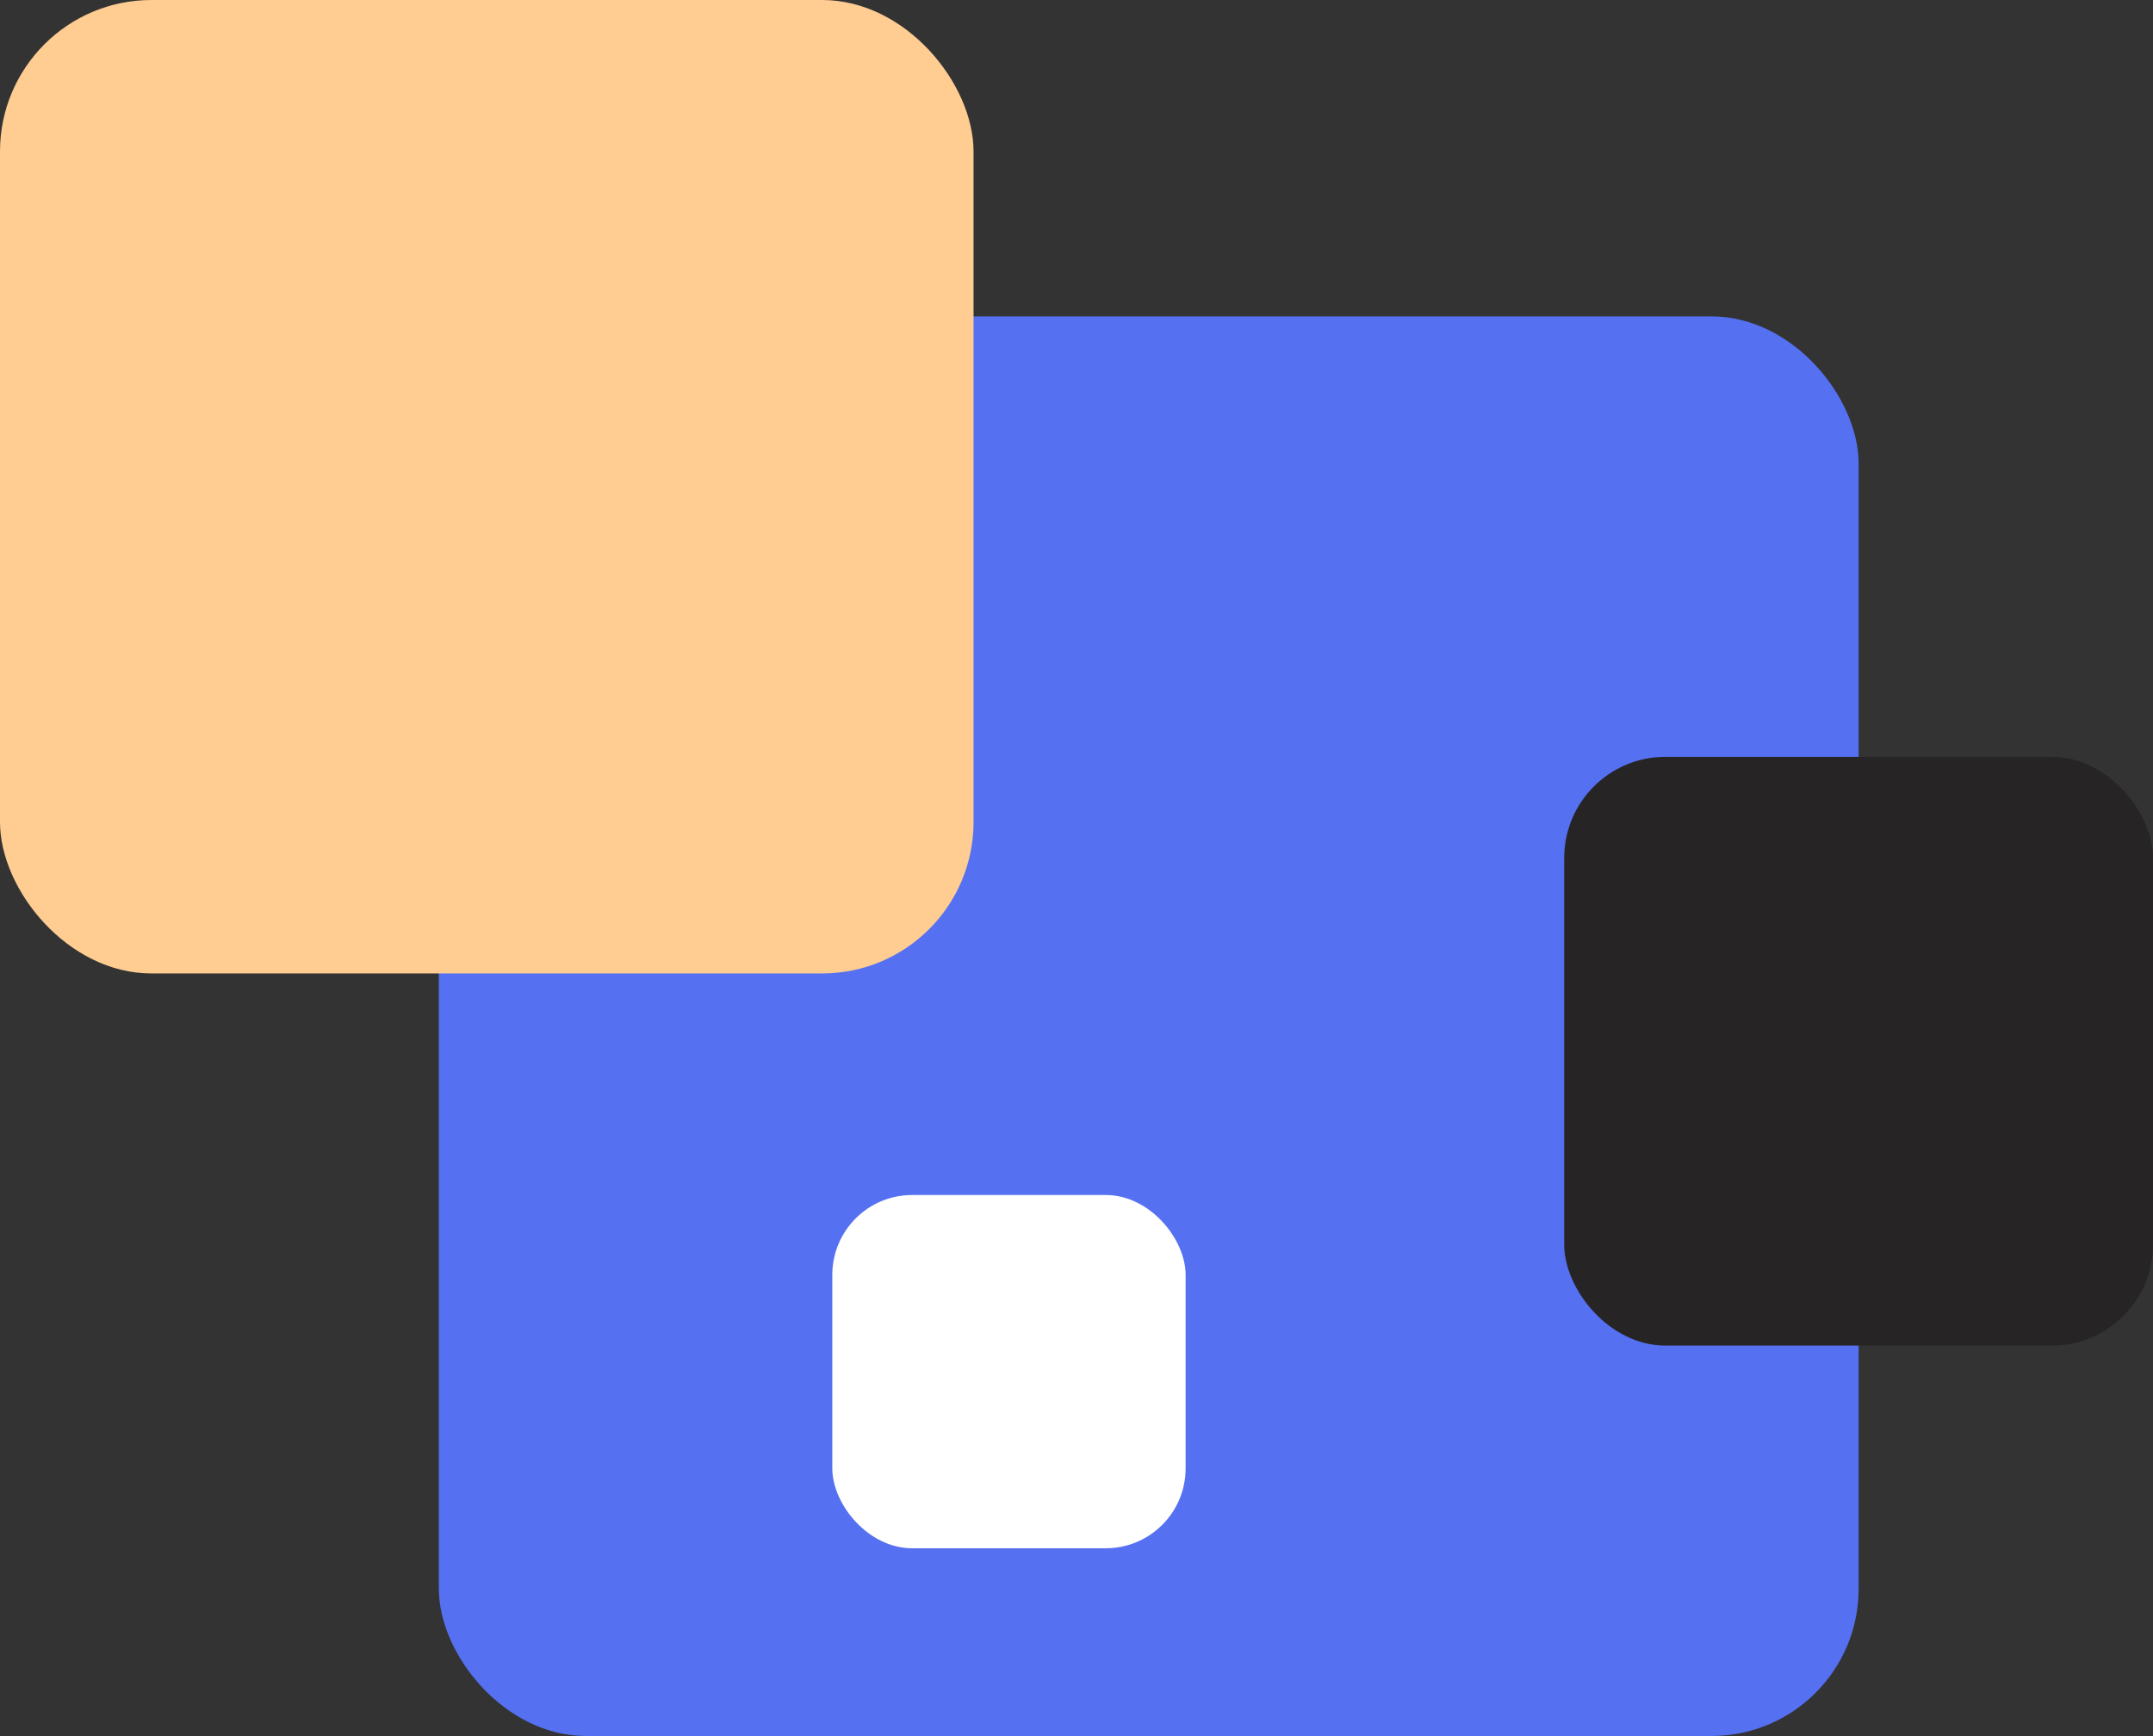 <svg xmlns="http://www.w3.org/2000/svg" viewBox="0 0 504.09 406.5">
    <rect x="0" y="0" width="504.09" height="406.5" fill="#333333" stroke="none"/>
    <defs>
        <style>.cls-1{fill:#5570f1;}.cls-2{fill:#ffcc91;}.cls-3{fill:#262425;}.cls-4{fill:#fff;}</style>
    </defs>
    <g id="Layer_2" data-name="Layer 2">
        <g id="Graphic_Elements" data-name="Graphic Elements">
            <rect class="cls-1" x="102.75" y="74.08" width="332.42" height="332.42" rx="34.46" />
            <rect class="cls-2" width="227.94" height="227.94" rx="35.45" />
            <rect class="cls-3" x="366.23" y="177.22" width="137.86" height="137.86" rx="23.7" />
            <rect class="cls-4" x="194.87" y="279.82" width="82.72" height="82.72" rx="18.7" />
        </g>
    </g>
</svg>